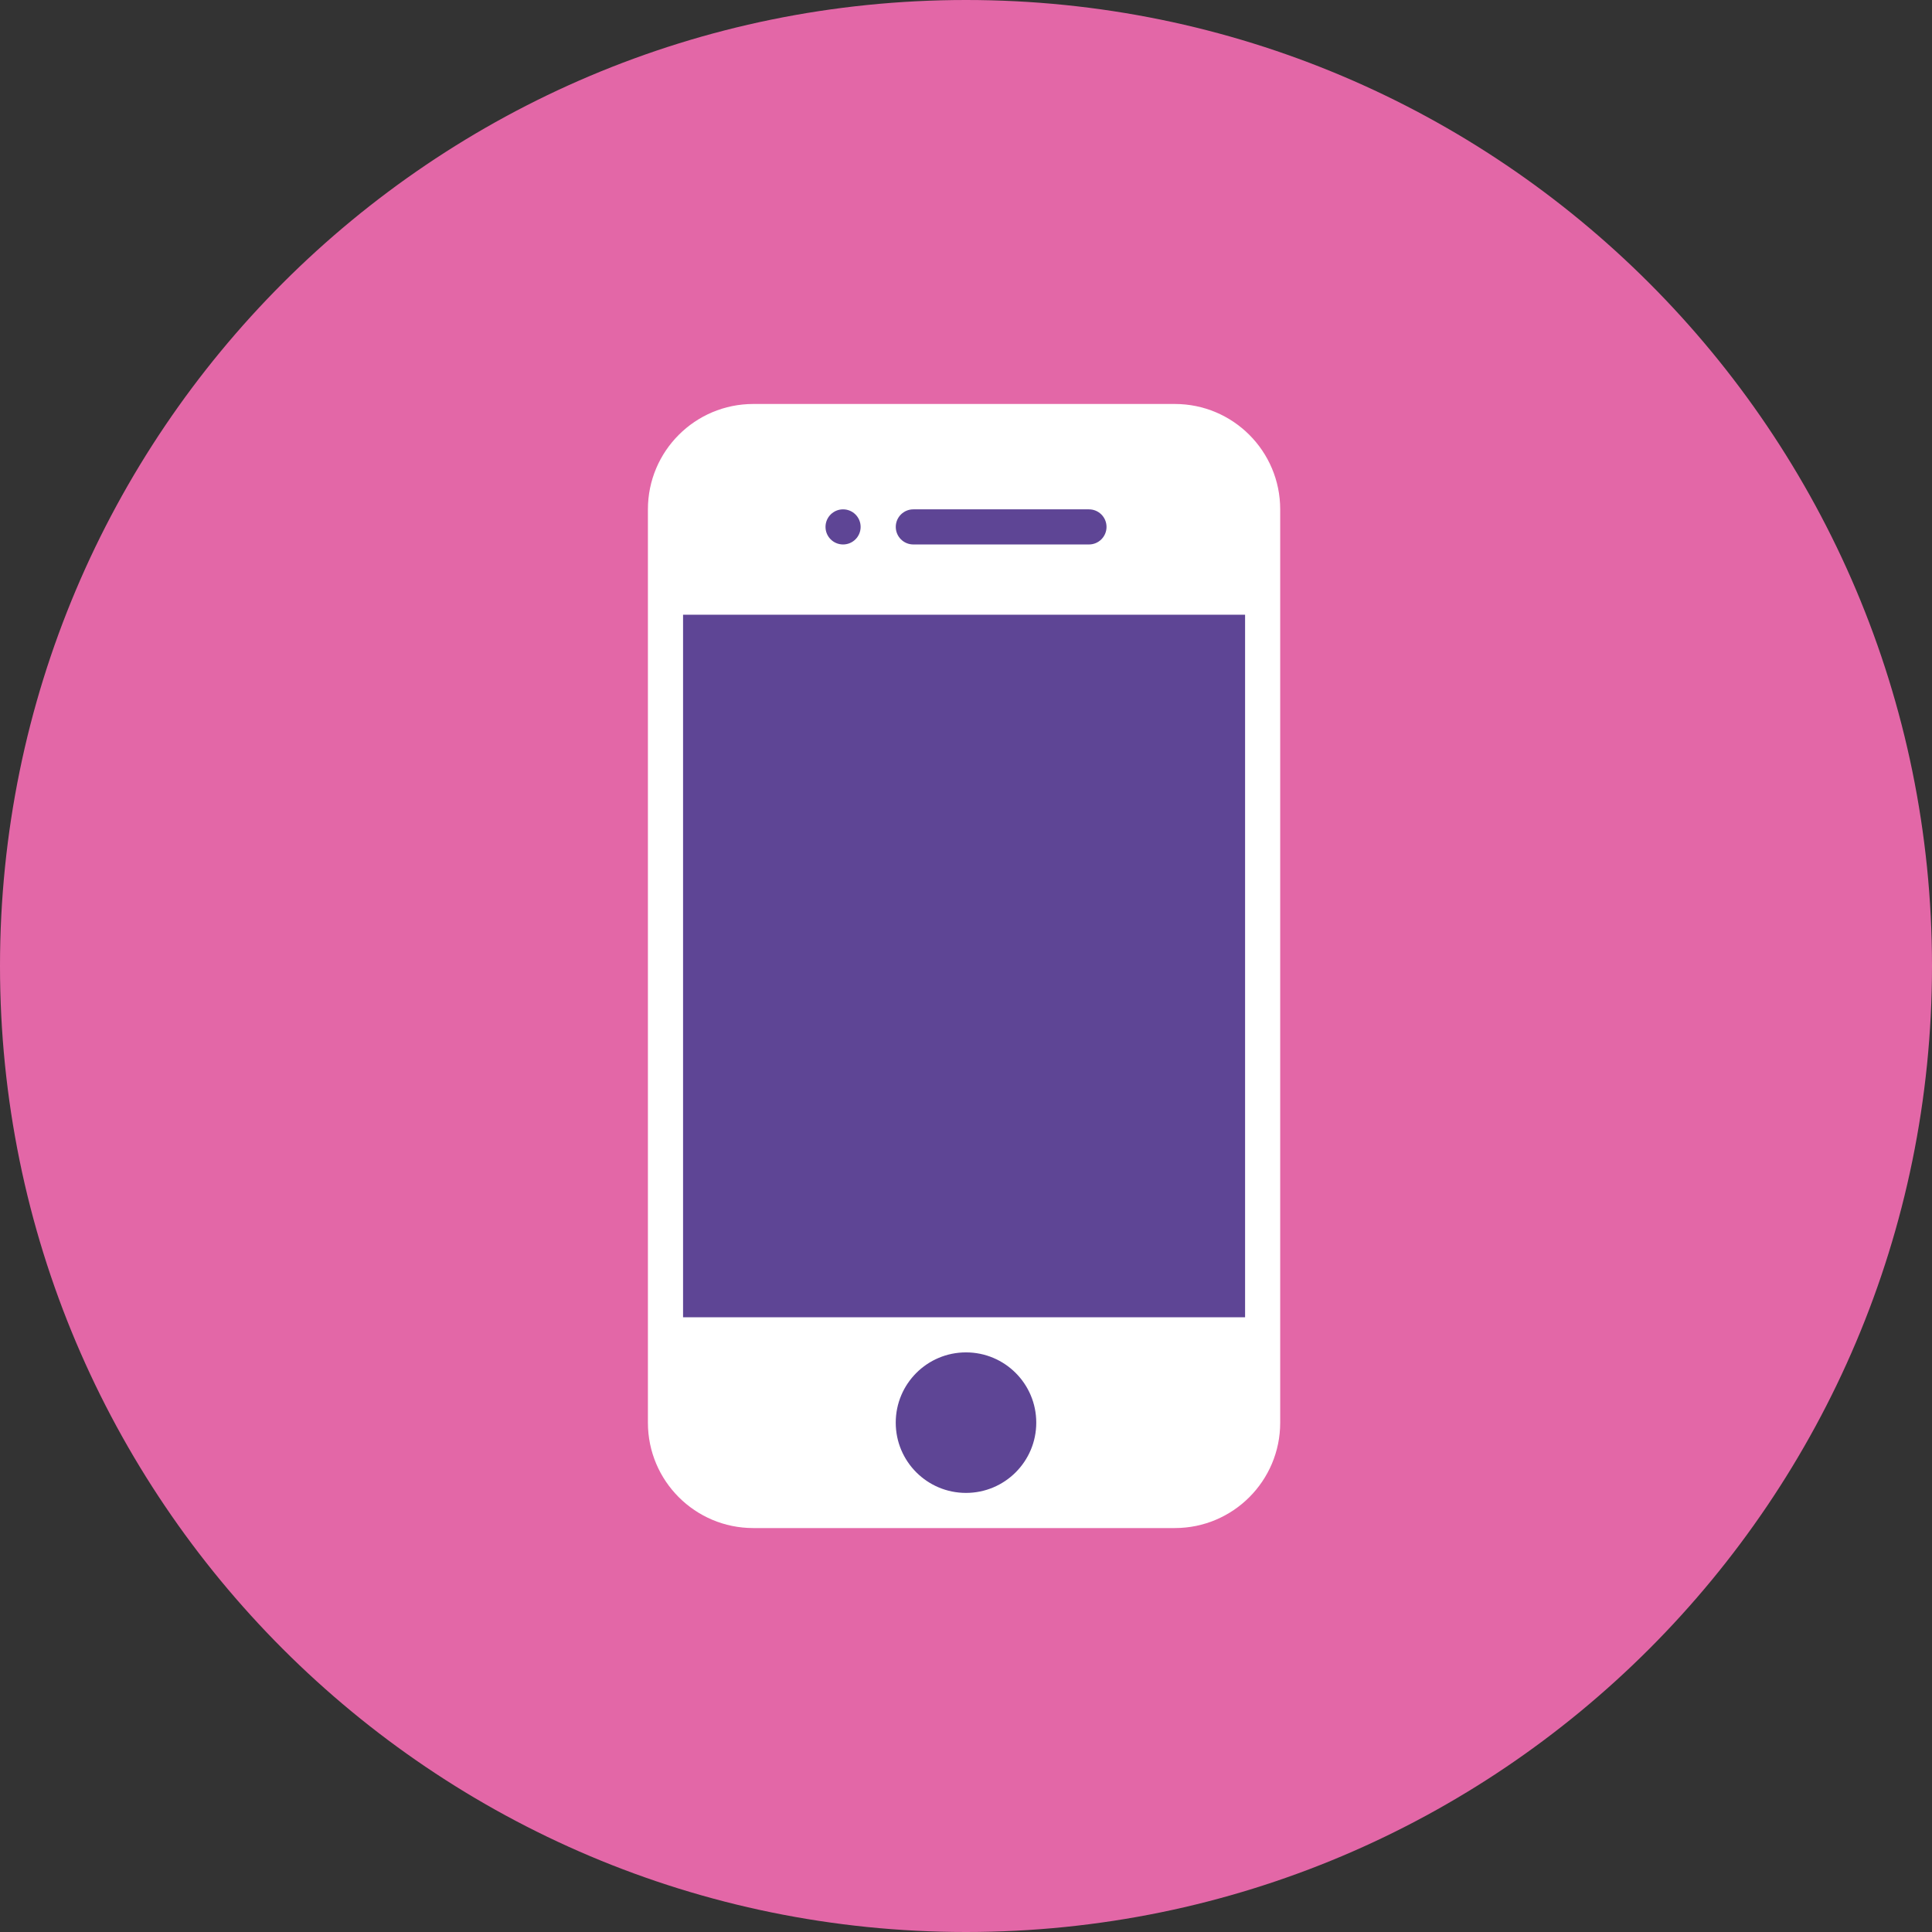 <?xml version="1.0" encoding="UTF-8"?><svg id="Capa_2" xmlns="http://www.w3.org/2000/svg" viewBox="0 0 531.52 531.52"><rect x="0" y="0" width="531.52" height="531.52" fill="#333333" stroke="none"/><defs><style>.cls-1{fill:#5e4595;}.cls-1,.cls-2,.cls-3{stroke-width:0px;}.cls-2{fill:#e367a7;}.cls-3{fill:#fff;}</style></defs><g id="Capa_1-2"><path class="cls-2" d="M265.76,531.52c146.78,0,265.76-118.98,265.76-265.76S412.54,0,265.76,0,0,118.98,0,265.76s118.98,265.76,265.76,265.76Z"/><path class="cls-3" d="M323.21,420.39h-115.97c-16.01,0-28.99-12.98-28.99-28.99v-251.27c0-16.01,12.98-28.99,28.99-28.99h115.97c16.01,0,28.99,12.98,28.99,28.99v251.27c0,16.01-12.98,28.99-28.99,28.99Z"/><path class="cls-1" d="M342.54,169.12h-154.62v193.28h154.62v-193.28Z"/><path class="cls-1" d="M231.94,149.79c2.67,0,4.83-2.16,4.83-4.83s-2.16-4.83-4.83-4.83-4.83,2.16-4.83,4.83,2.16,4.83,4.83,4.83Z"/><path class="cls-1" d="M304.42,144.96c0,2.67-2.16,4.83-4.83,4.83h-48.32c-2.67,0-4.83-2.16-4.83-4.83s2.16-4.83,4.83-4.83h48.32c2.67,0,4.83,2.16,4.83,4.83Z"/><path class="cls-1" d="M265.76,410.72c10.67,0,19.33-8.65,19.33-19.33s-8.65-19.33-19.33-19.33-19.33,8.65-19.33,19.33,8.65,19.33,19.33,19.33Z"/></g></svg>